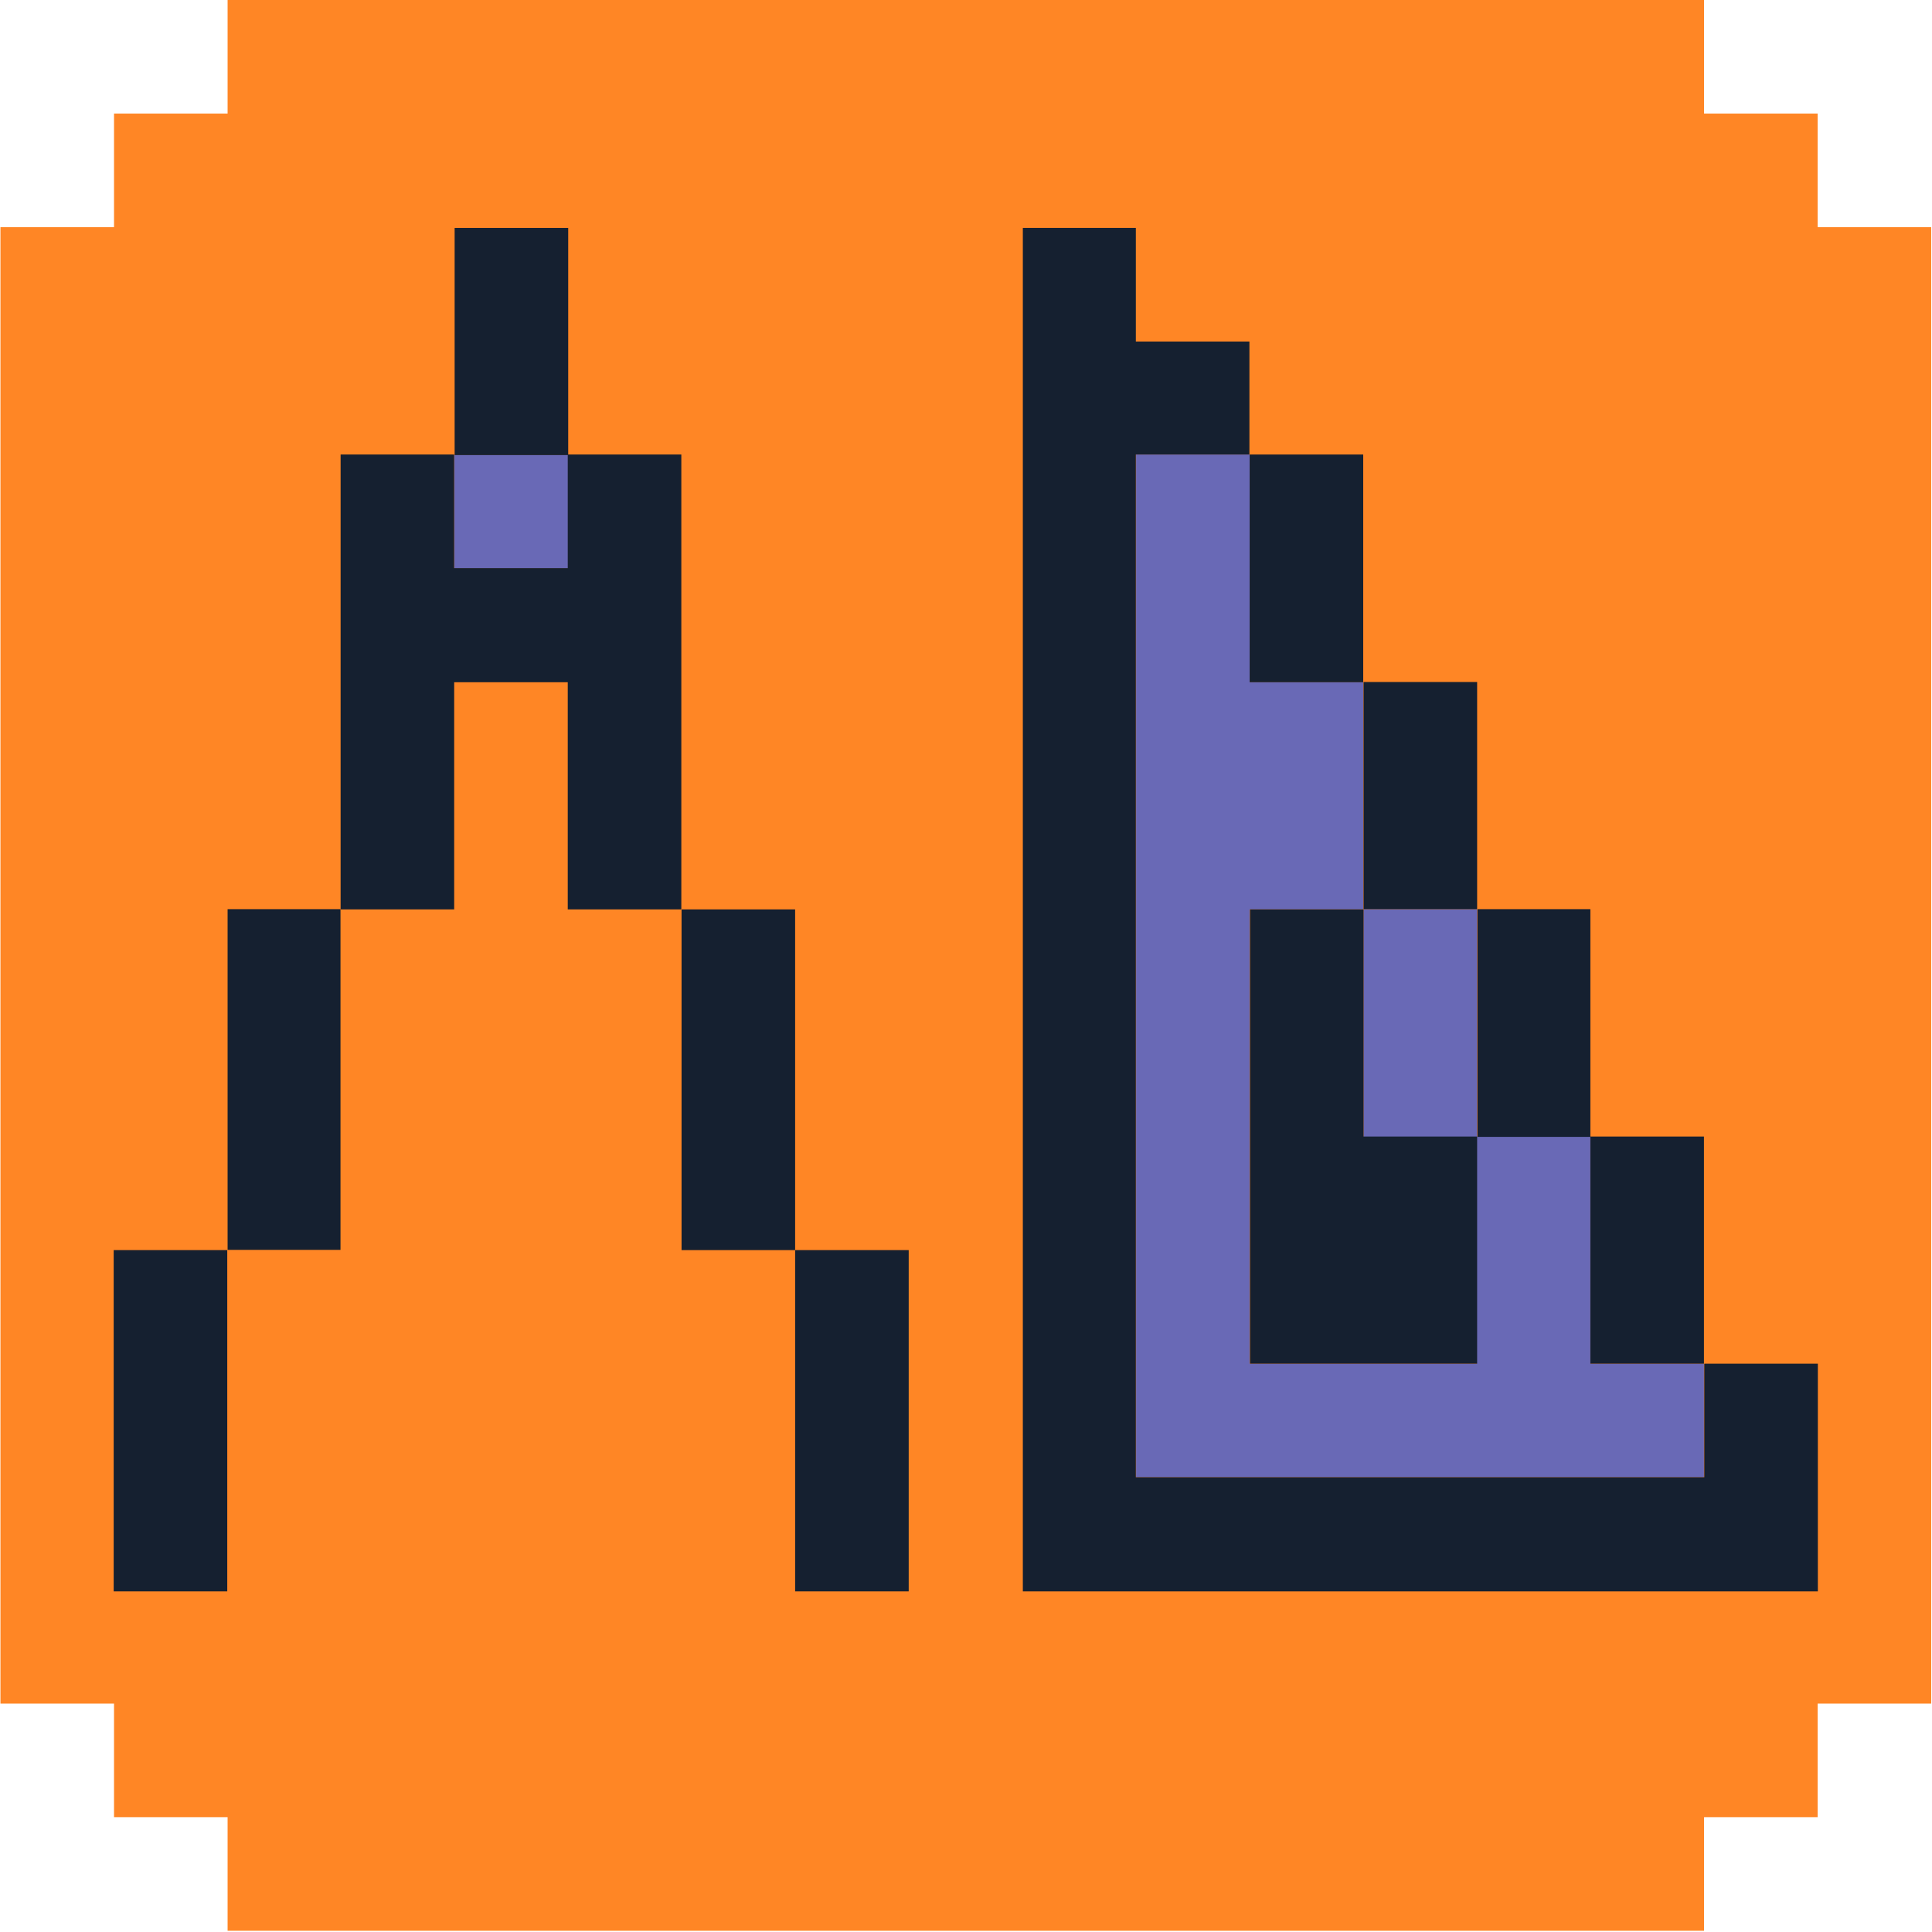 <svg xmlns="http://www.w3.org/2000/svg" width="17.011" height="17.012" viewBox="0 0 17.011 17.012">
  <g id="ico_constrgeometrica" transform="translate(-198.565 -619.535)">
    <g id="Grupo_1717" data-name="Grupo 1717" transform="translate(200.569 619.535)">
      <path id="Caminho_1778" data-name="Caminho 1778" d="M0,0V1H-1v1H-2v13h1v1H0v1H13v-1h1v-1h1v-13h-1V1H13V0Z" fill="#ff8625"/>
    </g>
    <g id="Grupo_1718" data-name="Grupo 1718" transform="translate(212.568 631.542)">
      <path id="Caminho_1779" data-name="Caminho 1779" d="M0,0V-2H-1V0H-3V-4h1V-6H-3V-8.005H-4V1H1V0Z" fill="#6969b6"/>
    </g>
    <g id="Grupo_1719" data-name="Grupo 1719" transform="translate(210.571 629.545)">
      <path id="Caminho_1780" data-name="Caminho 1780" d="M0,0H1V-2.005H0V0Z" fill="#6969b6"/>
    </g>
    <path id="Caminho_1781" data-name="Caminho 1781" d="M169.566-84.574h1v-1h-1Z" transform="translate(33 709.114)" fill="#6969b6"/>
    <g id="Grupo_1720" data-name="Grupo 1720" transform="translate(213.571 631.542)">
      <path id="Caminho_1782" data-name="Caminho 1782" d="M0,0V1H-5.005V-8.005h1V-9h-1v-1H-6V2.005H1V0Z" fill="#152030"/>
    </g>
    <g id="Grupo_1721" data-name="Grupo 1721" transform="translate(212.568 631.542)">
      <path id="Caminho_1783" data-name="Caminho 1783" d="M0,0H1V-2H0V0Z" fill="#152030"/>
    </g>
    <g id="Grupo_1722" data-name="Grupo 1722" transform="translate(211.574 627.54)">
      <path id="Caminho_1784" data-name="Caminho 1784" d="M0,0V2.005H.994V0Z" fill="#152030"/>
    </g>
    <g id="Grupo_1723" data-name="Grupo 1723" transform="translate(210.571 627.54)">
      <path id="Caminho_1785" data-name="Caminho 1785" d="M0,0H1V-2H0V0Z" fill="#152030"/>
    </g>
    <g id="Grupo_1724" data-name="Grupo 1724" transform="translate(210.571 628.542)">
      <path id="Caminho_1786" data-name="Caminho 1786" d="M0,0V-1H-1V3H1V1H0Z" fill="#152030"/>
    </g>
    <g id="Grupo_1725" data-name="Grupo 1725" transform="translate(209.568 625.542)">
      <path id="Caminho_1787" data-name="Caminho 1787" d="M0,0H1V-2.005H0V0Z" fill="#152030"/>
    </g>
    <g id="Grupo_1726" data-name="Grupo 1726" transform="translate(205.566 631.542)">
      <path id="Caminho_1788" data-name="Caminho 1788" d="M0,0V2.005H1V-1H0Z" fill="#152030"/>
    </g>
    <g id="Grupo_1727" data-name="Grupo 1727" transform="translate(205.566 628.542)">
      <path id="Caminho_1789" data-name="Caminho 1789" d="M0,0V-1H-1V2H0V0Z" fill="#152030"/>
    </g>
    <g id="Grupo_1728" data-name="Grupo 1728" transform="translate(204.564 625.542)">
      <path id="Caminho_1790" data-name="Caminho 1790" d="M0,0V-2.005H-1v1H-2v-1H-3V2h1V0h1V2H0V0Z" fill="#152030"/>
    </g>
    <g id="Grupo_1729" data-name="Grupo 1729" transform="translate(203.568 622.542)">
      <path id="Caminho_1791" data-name="Caminho 1791" d="M0,0V-1H-1V1H0Z" fill="#152030"/>
    </g>
    <g id="Grupo_1730" data-name="Grupo 1730" transform="translate(200.569 627.54)">
      <path id="Caminho_1792" data-name="Caminho 1792" d="M0,0V3H.994V0Z" fill="#152030"/>
    </g>
    <g id="Grupo_1731" data-name="Grupo 1731" transform="translate(199.566 631.542)">
      <path id="Caminho_1793" data-name="Caminho 1793" d="M0,0V2.005H1V-1H0Z" fill="#152030"/>
    </g>
  </g>
</svg>
